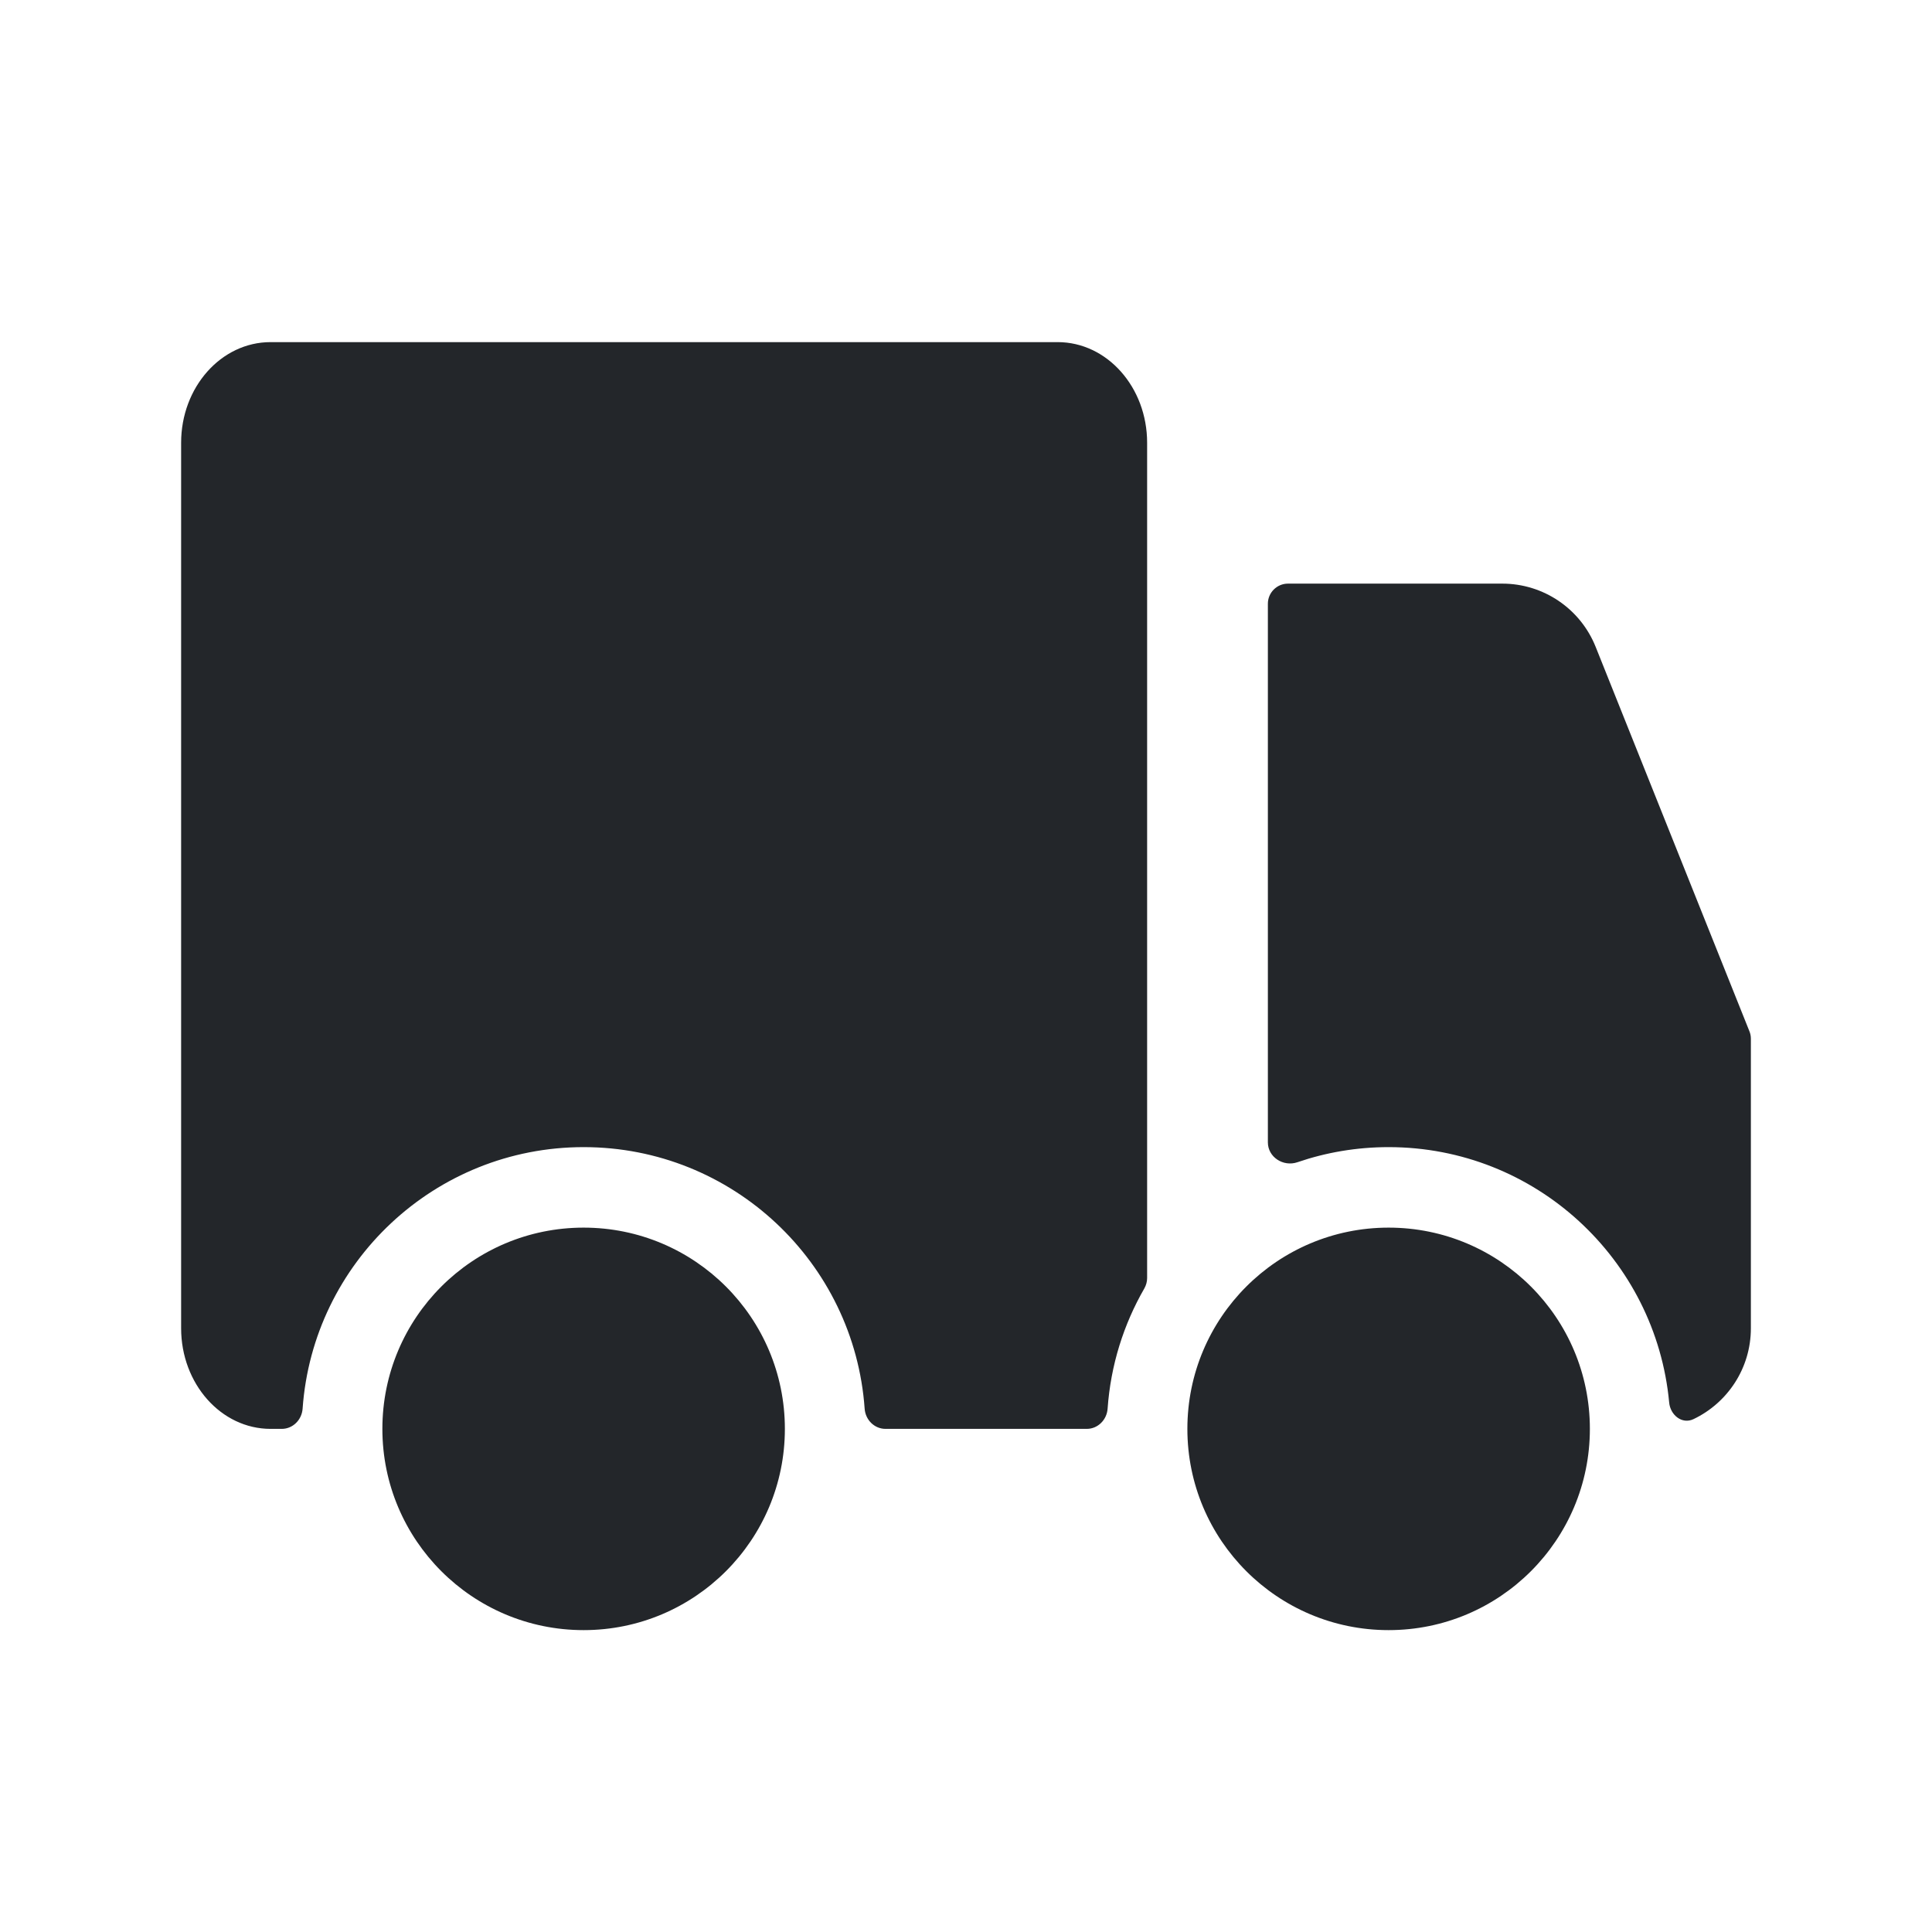 <svg width="24" height="24" viewBox="0 0 24 24" fill="none" xmlns="http://www.w3.org/2000/svg">
<path fill-rule="evenodd" clip-rule="evenodd" d="M3.361 4.25C2.747 4.25 2.25 4.81 2.25 5.5V16.5C2.25 17.19 2.747 17.75 3.361 17.75H3.5C3.638 17.75 3.749 17.638 3.759 17.5C3.887 15.684 5.401 14.25 7.25 14.25C9.099 14.25 10.613 15.684 10.741 17.5C10.751 17.638 10.862 17.75 11 17.75H13.5C13.638 17.75 13.749 17.638 13.759 17.5C13.797 16.959 13.958 16.452 14.215 16.006C14.237 15.967 14.25 15.922 14.25 15.877V5.5C14.25 4.81 13.752 4.25 13.139 4.25H3.361ZM21.75 16.5C21.75 16.998 21.459 17.428 21.037 17.629C20.895 17.697 20.749 17.578 20.735 17.422C20.569 15.643 19.072 14.25 17.25 14.25C16.853 14.25 16.472 14.316 16.116 14.438C15.942 14.497 15.75 14.375 15.75 14.191V8.75V7.5C15.75 7.362 15.862 7.25 16 7.25H18.662C19.173 7.25 19.632 7.561 19.822 8.036L21.732 12.811C21.744 12.84 21.75 12.872 21.75 12.904V16.5ZM14.75 17.75C14.75 16.369 15.869 15.25 17.25 15.25C18.631 15.25 19.75 16.369 19.75 17.75C19.75 19.131 18.631 20.25 17.25 20.25C15.869 20.25 14.75 19.131 14.75 17.75ZM7.25 15.25C5.869 15.25 4.75 16.369 4.75 17.75C4.75 19.131 5.869 20.25 7.25 20.25C8.631 20.25 9.75 19.131 9.75 17.75C9.75 16.369 8.631 15.25 7.25 15.25Z" fill="#23262A"/>
</svg>
